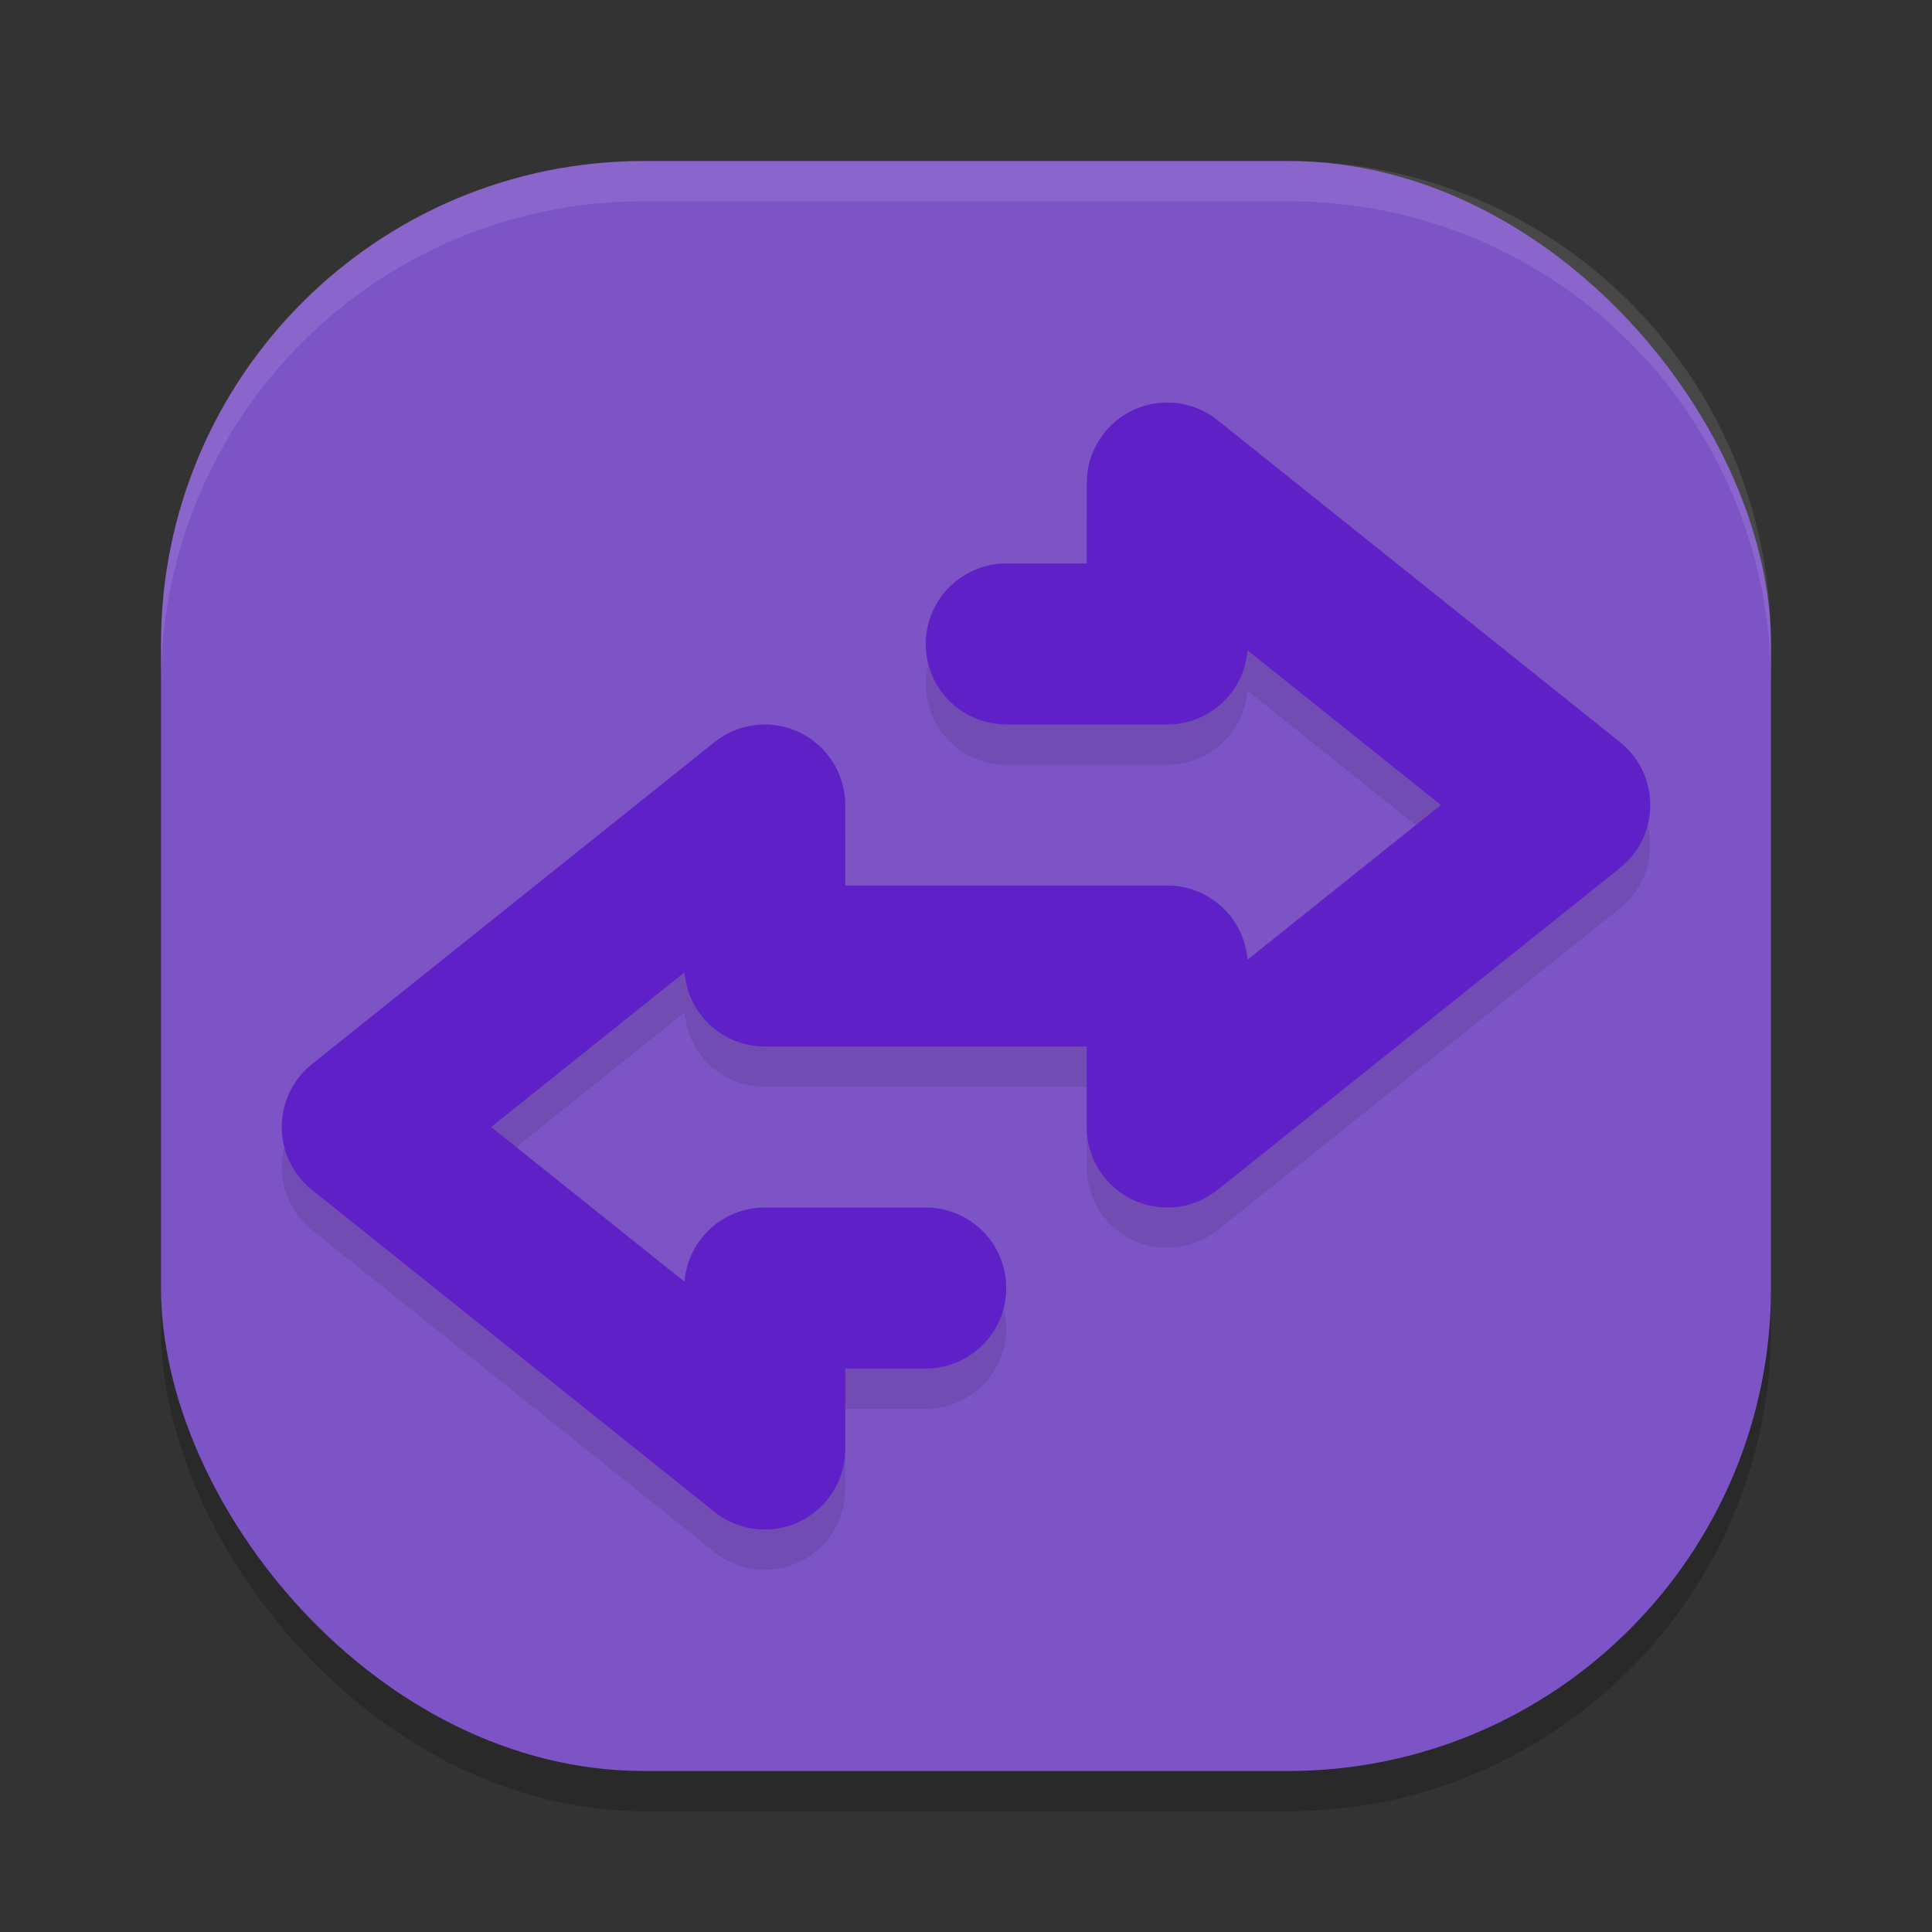 <svg width="48" height="48" version="1.1" xmlns="http://www.w3.org/2000/svg">
 <rect width="100%" height="100%" fill="#333333" stroke="none"/>
 <rect x="4" y="5" width="40" height="40" ry="12" style="opacity:.2"/>
 <rect x="4" y="4" width="40" height="40" ry="12" style="fill:#7d54c6"/>
 <path d="m25 17h4v-4l10 8-10 8v-4h-10v-4l-10 8 10 8v-4h4" style="fill:none;opacity:.1;stroke-linecap:round;stroke-linejoin:round;stroke-width:4;stroke:#000000"/>
 <path d="m25 16h4v-4l10 8-10 8v-4h-10v-4l-10 8 10 8v-4h4" style="fill:none;stroke-linecap:round;stroke-linejoin:round;stroke-width:4;stroke:#5f20c7"/>
 <path d="m16 4c-6.648 0-12 5.352-12 12v1c0-6.648 5.352-12 12-12h16c6.648 0 12 5.352 12 12v-1c0-6.648-5.352-12-12-12h-16z" style="fill:#ffffff;opacity:.1"/>
</svg>
